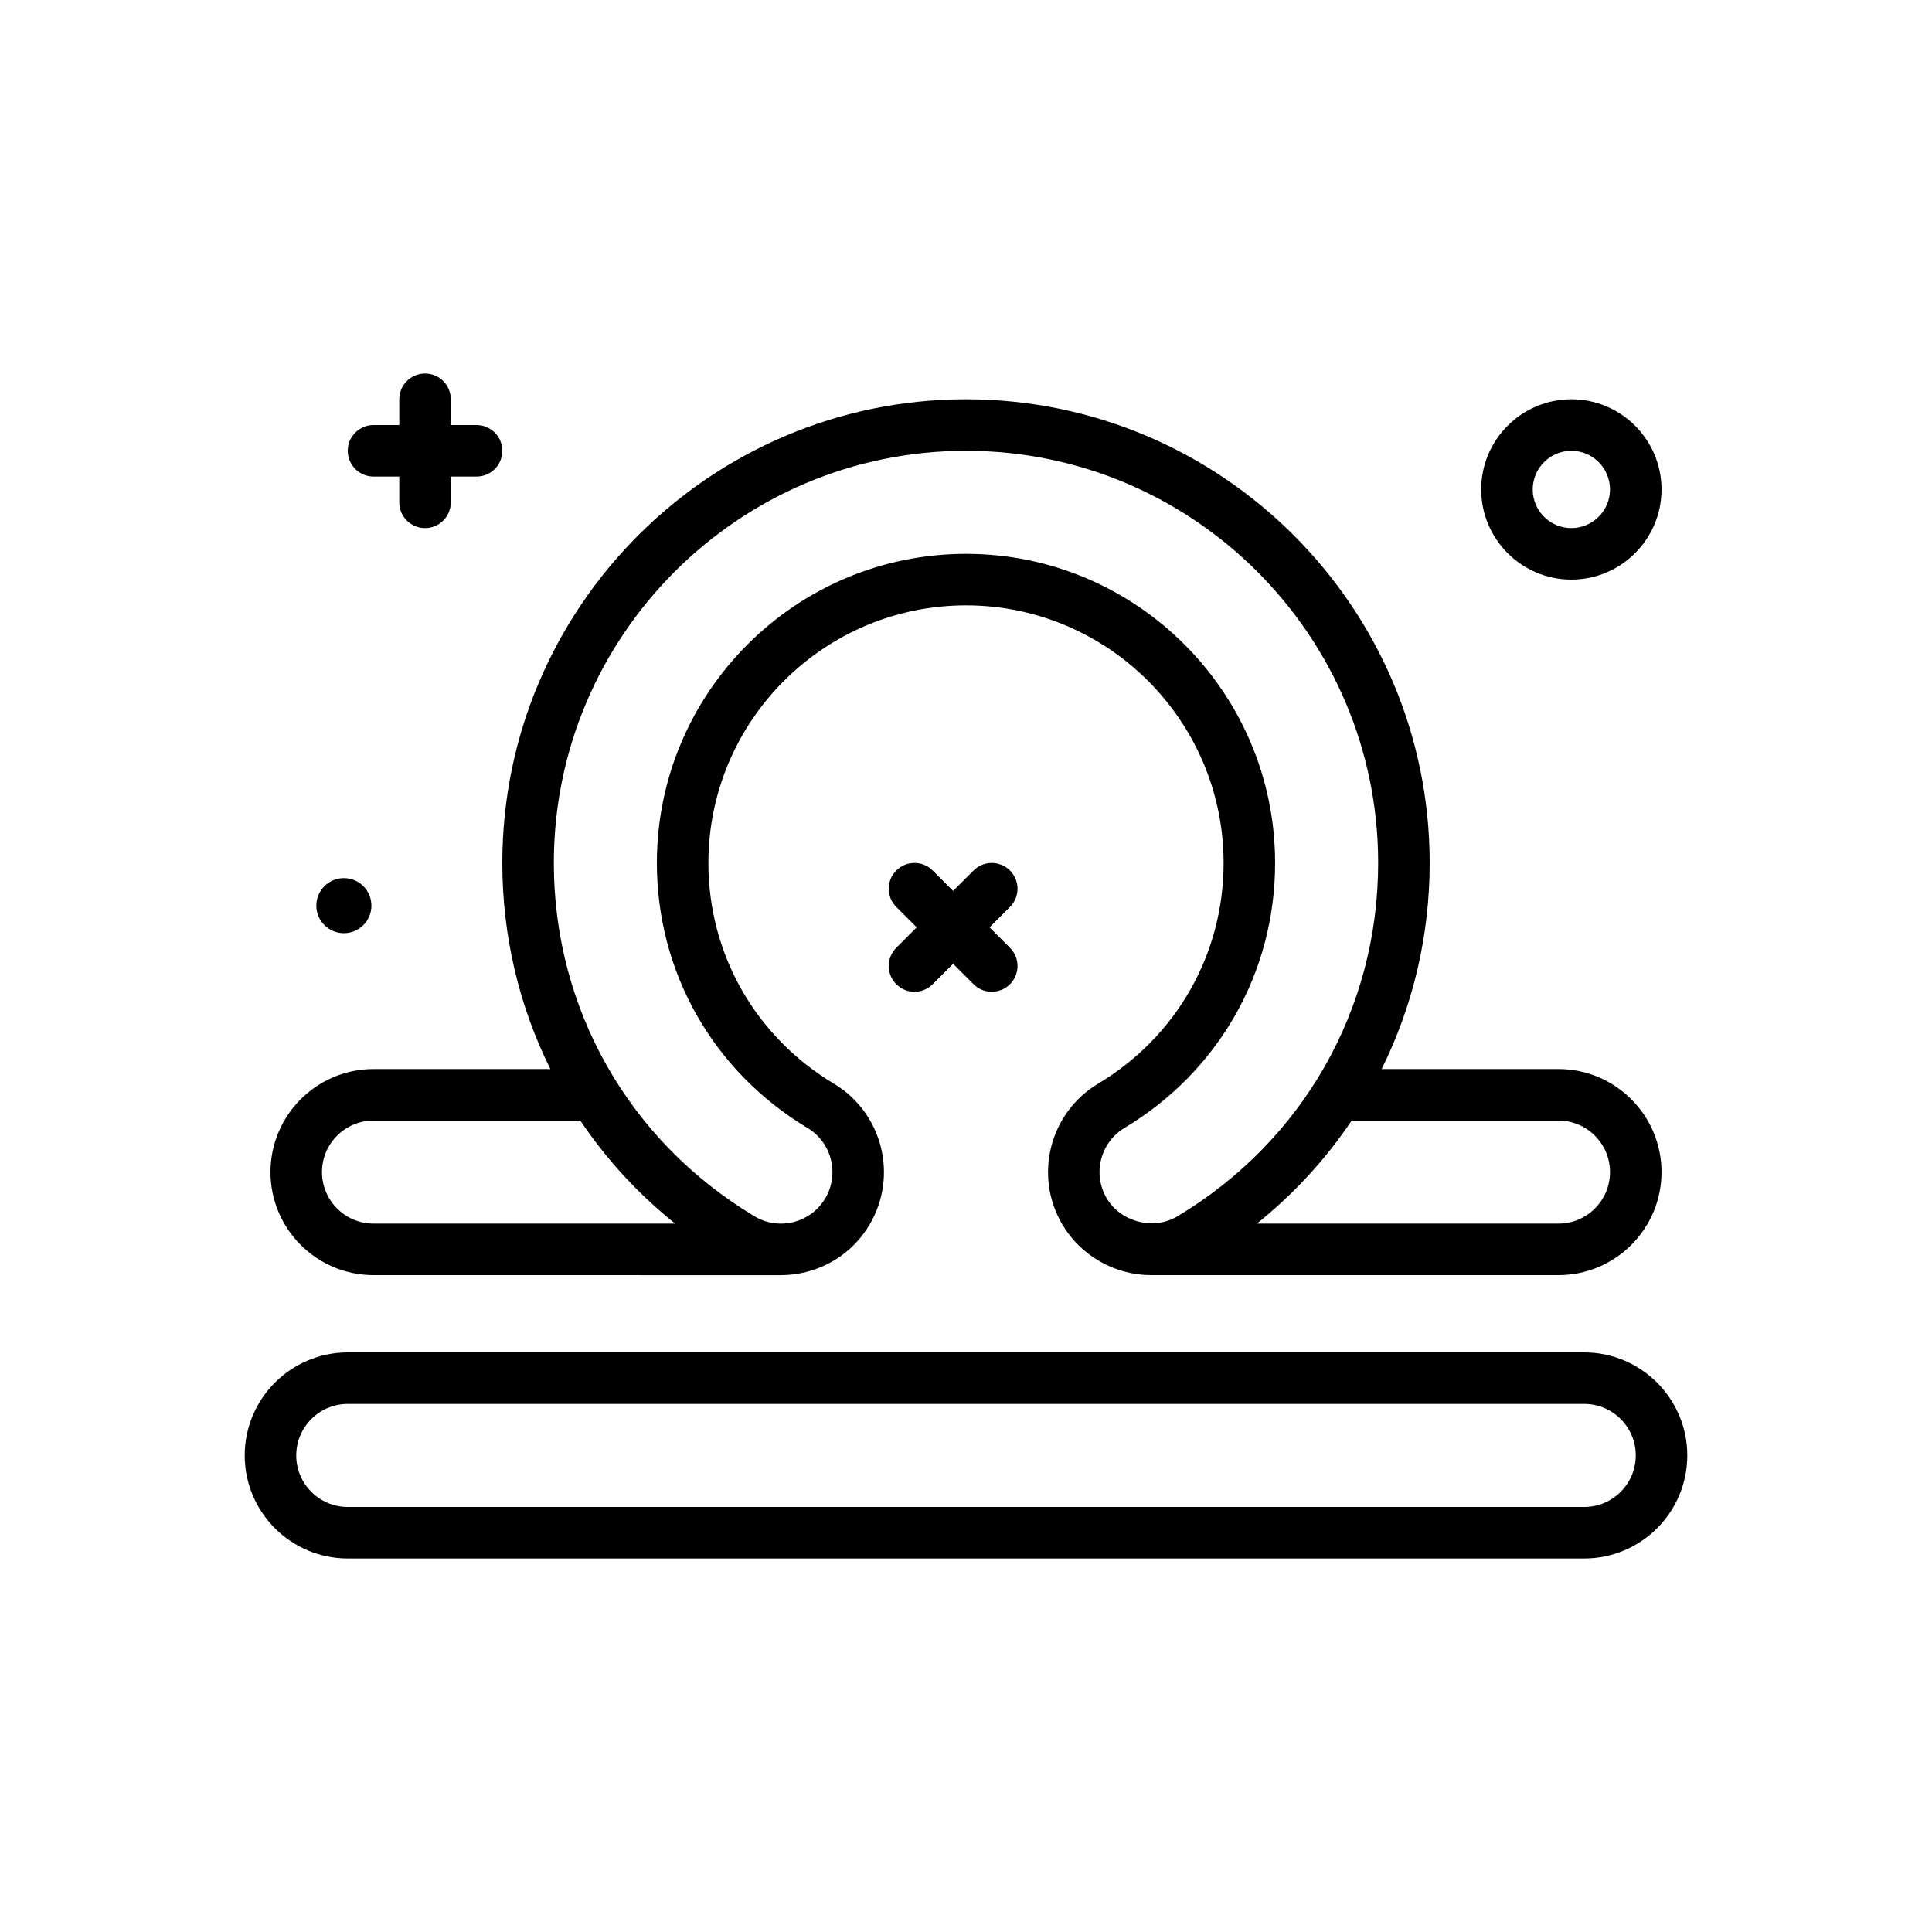 <svg id="libra" enable-background="new 0 0 300 300" height="512" viewBox="0 0 300 300" width="512" xmlns="http://www.w3.org/2000/svg"><g><path d="m244 90c7.719 0 14-6.281 14-14s-6.281-14-14-14-14 6.281-14 14 6.281 14 14 14zm0-20c3.309 0 6 2.691 6 6s-2.691 6-6 6-6-2.691-6-6 2.691-6 6-6z"/><path d="m156.828 135.172c-1.562-1.562-4.094-1.562-5.656 0l-3.172 3.172-3.172-3.172c-1.562-1.562-4.094-1.562-5.656 0s-1.562 4.094 0 5.656l3.172 3.172-3.172 3.172c-1.562 1.562-1.562 4.094 0 5.656.781.781 1.805 1.172 2.828 1.172s2.047-.391 2.828-1.172l3.172-3.172 3.172 3.172c.781.781 1.805 1.172 2.828 1.172s2.047-.391 2.828-1.172c1.562-1.562 1.562-4.094 0-5.656l-3.172-3.172 3.172-3.172c1.563-1.562 1.563-4.094 0-5.656z"/><path d="m246 210h-192c-8.824 0-16 7.178-16 16s7.176 16 16 16h192c8.824 0 16-7.178 16-16s-7.176-16-16-16zm0 24h-192c-4.41 0-8-3.588-8-8s3.59-8 8-8h192c4.41 0 8 3.588 8 8s-3.59 8-8 8z"/><path d="m53.397 144.904c2.362 0 4.276-1.915 4.276-4.276s-1.915-4.276-4.276-4.276-4.277 1.915-4.277 4.276 1.915 4.276 4.277 4.276z"/><path d="m58 198s63.115.006 63.234.006c1.301 0 2.613-.16 3.91-.484 4.148-1.037 7.641-3.625 9.84-7.289 4.539-7.566 2.078-17.414-5.488-21.953-12.207-7.325-19.496-20.139-19.496-34.28 0-22.057 17.945-40 40-40s40 17.943 40 40c0 14.141-7.289 26.955-19.496 34.279-7.566 4.539-10.027 14.387-5.488 21.953 2.875 4.793 8.137 7.77 13.73 7.77.071 0 63.254-.002 63.254-.002 8.824 0 16-7.178 16-16s-7.176-16-16-16h-27.461c4.837-9.745 7.461-20.628 7.461-32 0-39.701-32.301-72-72-72s-72 32.299-72 72c0 11.372 2.623 22.255 7.461 32h-27.461c-8.824 0-16 7.178-16 16s7.176 16 16 16zm184-24c4.41 0 8 3.588 8 8s-3.59 8-8 8h-46.834c5.766-4.62 10.707-10.018 14.724-16zm-92-104c35.289 0 64 28.711 64 64 0 22.648-11.645 43.158-31.152 54.861-3.688 2.223-8.77.924-10.973-2.746-2.27-3.781-1.039-8.707 2.746-10.977 14.641-8.783 23.379-24.161 23.379-41.138 0-26.467-21.531-48-48-48s-48 21.533-48 48c0 16.977 8.738 32.355 23.379 41.139 3.785 2.27 5.016 7.195 2.746 10.977-1.098 1.832-2.848 3.127-4.922 3.645-2.086.516-4.227.193-6.051-.898-19.507-11.705-31.152-32.215-31.152-54.863 0-35.289 28.711-64 64-64zm-92 104h32.11c4.018 5.982 8.958 11.38 14.724 16h-46.834c-4.41 0-8-3.588-8-8s3.59-8 8-8z"/><path d="m58 74h4v4c0 2.209 1.789 4 4 4s4-1.791 4-4v-4h4c2.211 0 4-1.791 4-4s-1.789-4-4-4h-4v-4c0-2.209-1.789-4-4-4s-4 1.791-4 4v4h-4c-2.211 0-4 1.791-4 4s1.789 4 4 4z"/></g></svg>